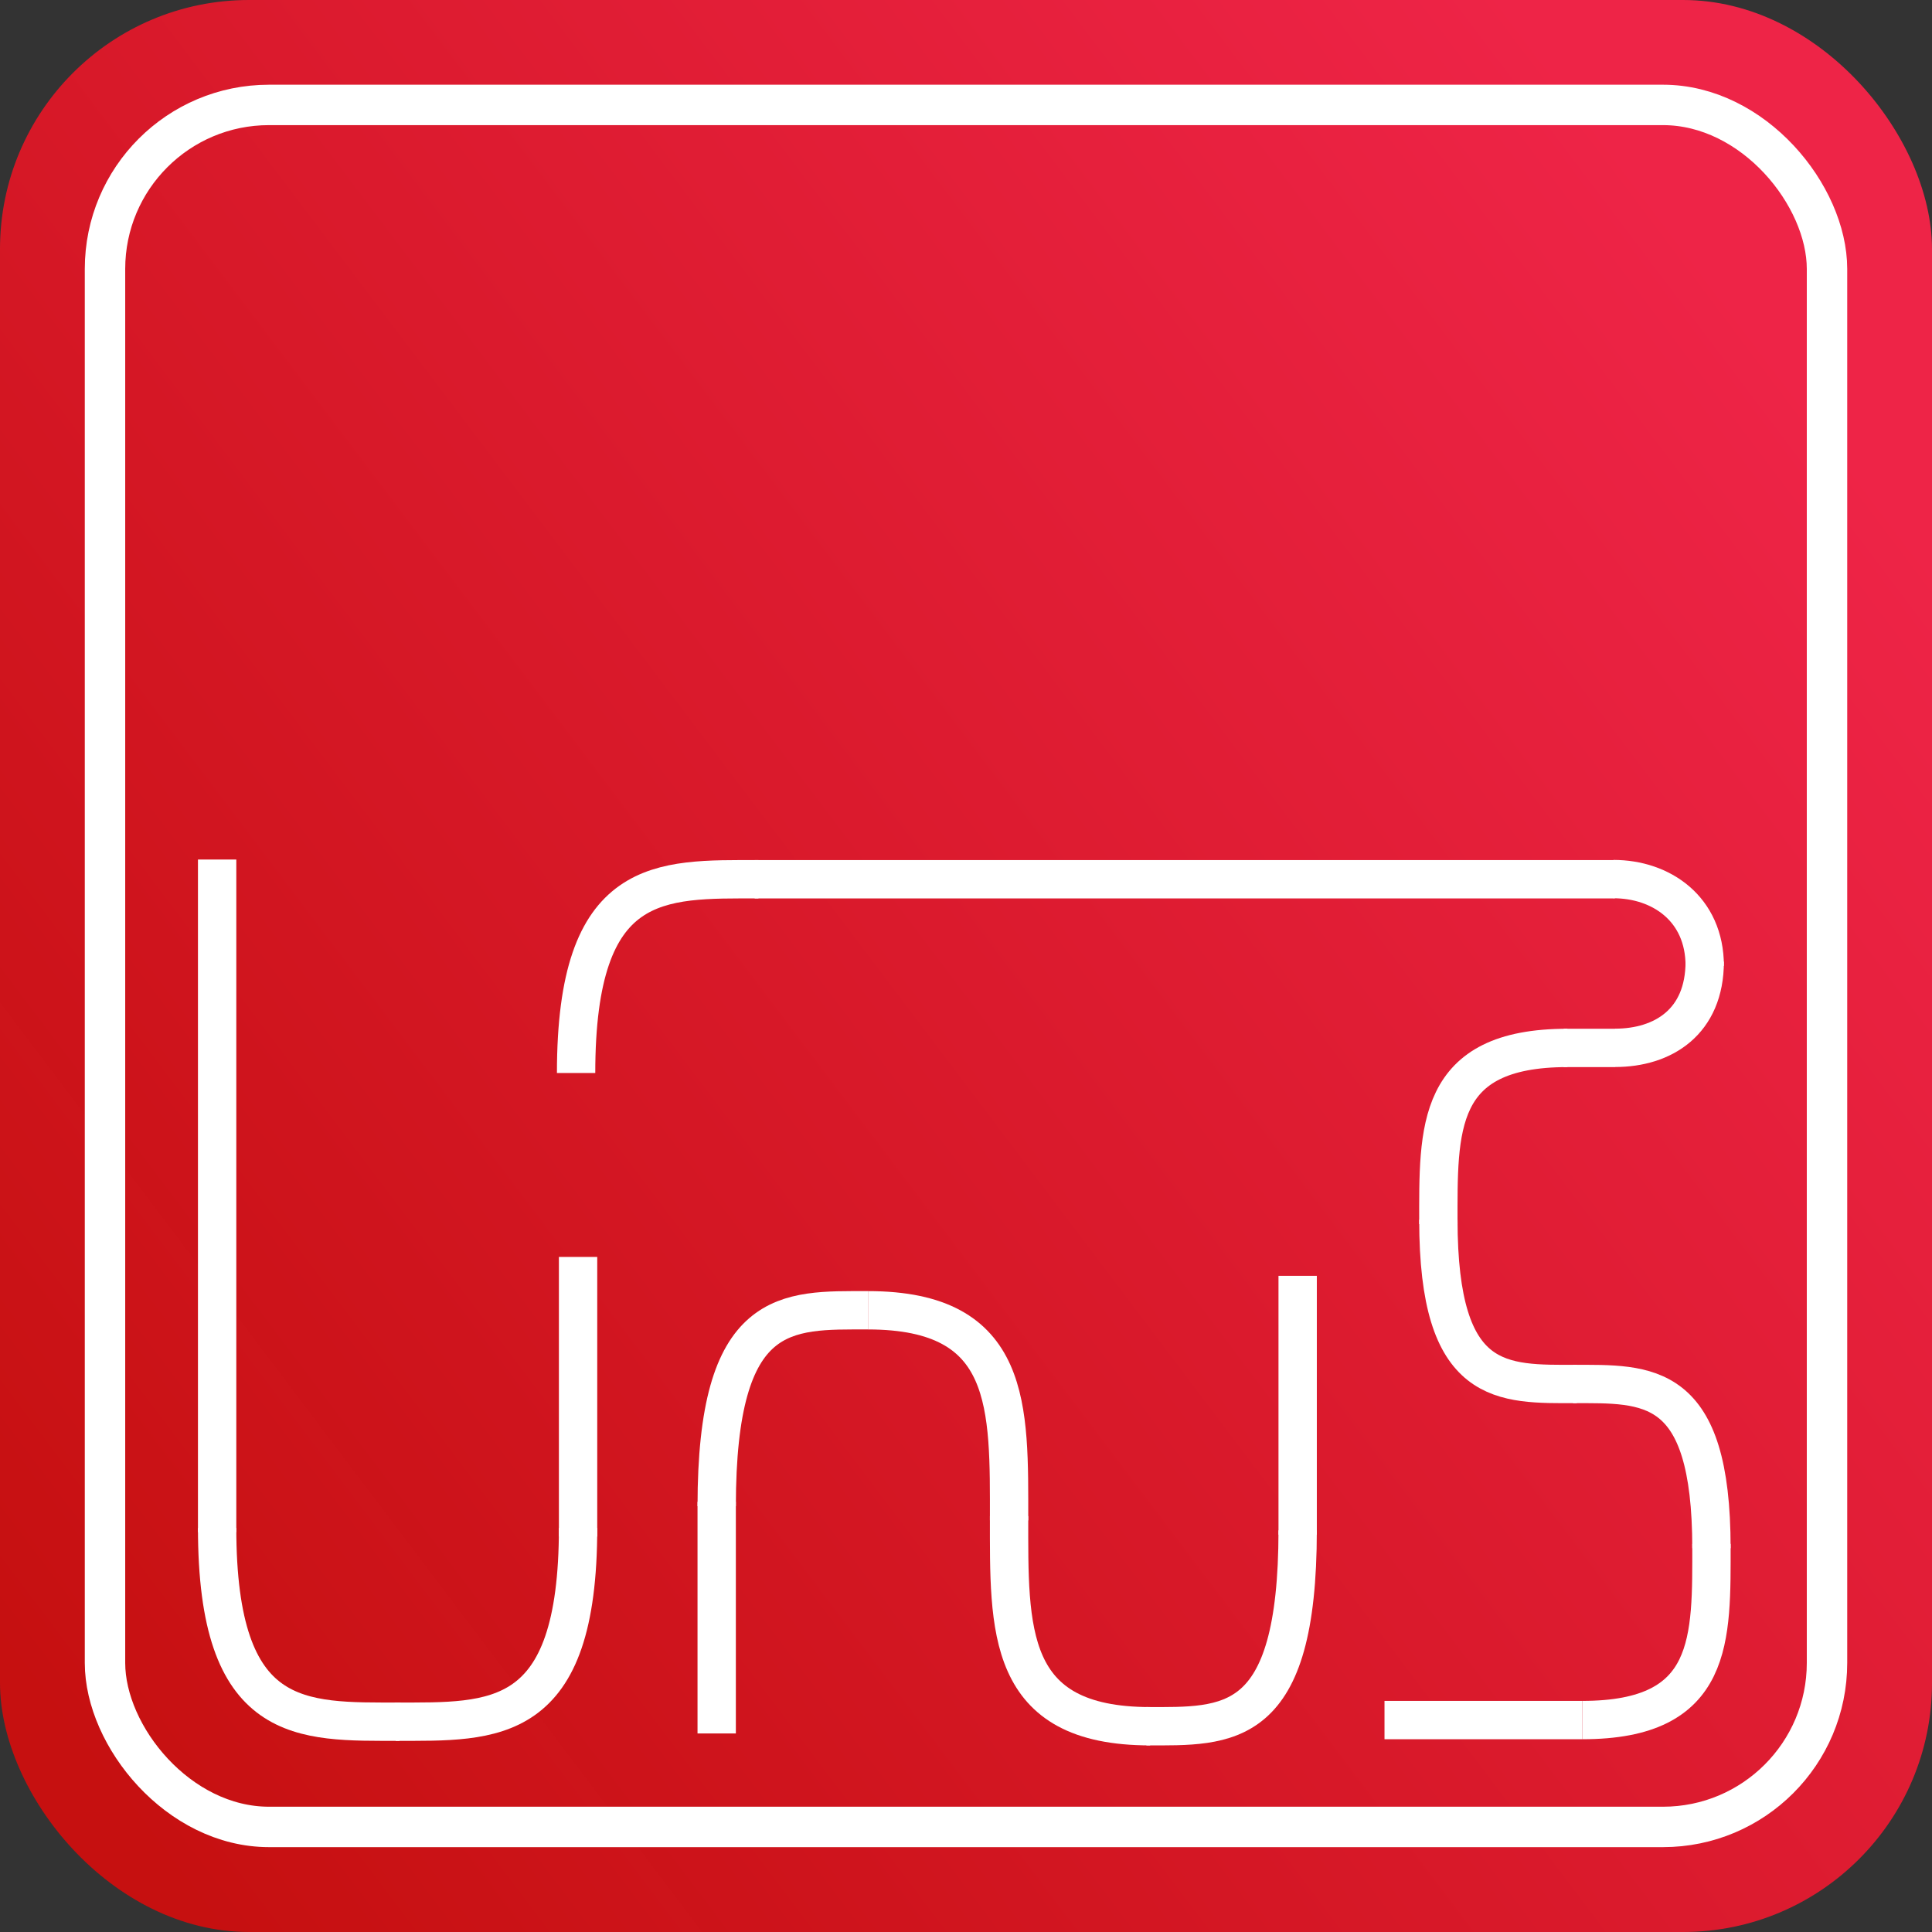 <?xml version="1.0" encoding="UTF-8" standalone="no"?>
<!-- Created with Inkscape (http://www.inkscape.org/) -->

<svg
   xmlns:dc="http://purl.org/dc/elements/1.1/"
   xmlns:cc="http://creativecommons.org/ns#"
   xmlns:rdf="http://www.w3.org/1999/02/22-rdf-syntax-ns#"
   xmlns:svg="http://www.w3.org/2000/svg"
   xmlns="http://www.w3.org/2000/svg"
   xmlns:xlink="http://www.w3.org/1999/xlink"
   xmlns:sodipodi="http://sodipodi.sourceforge.net/DTD/sodipodi-0.dtd"
   xmlns:inkscape="http://www.inkscape.org/namespaces/inkscape"
   width="268.991mm"
   height="268.991mm"
   viewBox="0 0 268.991 268.991"
   version="1.1"
   id="svg8"
   inkscape:version="0.92.4 (5da689c313, 2019-01-14)"
   sodipodi:docname="icon.svg"
   inkscape:export-filename="C:\Users\jozel\OneDrive\Desktop\nico\figure/figure_full.png"
   inkscape:export-xdpi="269.53"
   inkscape:export-ydpi="269.53">
  <rect x="0" y="0" width="268.991" height="268.991" fill="#333333" stroke="none"/>
  <defs
     id="defs2">
    <linearGradient
       inkscape:collect="always"
       id="linearGradient4872">
      <stop
         style="stop-color:#ee2447;stop-opacity:1"
         offset="0"
         id="stop4868" />
      <stop
         style="stop-color:#c70f0f;stop-opacity:0.988"
         offset="1"
         id="stop4870" />
    </linearGradient>
    <linearGradient
       inkscape:collect="always"
       xlink:href="#linearGradient4872"
       id="linearGradient4878"
       x1="707.432"
       y1="677.195"
       x2="474.45"
       y2="866.874"
       gradientUnits="userSpaceOnUse" />
    <linearGradient
       inkscape:collect="always"
       xlink:href="#linearGradient4872"
       id="linearGradient4904"
       gradientUnits="userSpaceOnUse"
       x1="707.432"
       y1="677.195"
       x2="474.45"
       y2="866.874"
       gradientTransform="matrix(1,0,0,1.078,65.661,-491.603)" />
  </defs>
  <sodipodi:namedview
     id="base"
     pagecolor="#ffffff"
     bordercolor="#666666"
     borderopacity="1.0"
     inkscape:pageopacity="0.0"
     inkscape:pageshadow="2"
     inkscape:zoom="0.325"
     inkscape:cx="18.22235"
     inkscape:cy="542.17217"
     inkscape:document-units="mm"
     inkscape:current-layer="layer2"
     showgrid="false"
     fit-margin-top="0"
     fit-margin-left="0"
     fit-margin-right="0"
     fit-margin-bottom="0"
     inkscape:window-width="3840"
     inkscape:window-height="2050"
     inkscape:window-x="3348"
     inkscape:window-y="-12"
     inkscape:window-maximized="1"
     showguides="false" />
  <g
     inkscape:groupmode="layer"
     id="layer2"
     inkscape:label="colors"
     transform="translate(-530.165,-196.524)">
    <g
       id="g1098">
      <rect
         inkscape:export-ydpi="94.426949"
         inkscape:export-xdpi="94.426949"
         rx="34.667"
         ry="34.667"
         y="196.524"
         x="530.165"
         height="268.991"
         width="268.991"
         id="rect5110-1-03-7"
         style="opacity:1;fill:url(#linearGradient4904);fill-opacity:1;stroke:none;stroke-width:5.632;stroke-linecap:round;stroke-miterlimit:4;stroke-dasharray:none;stroke-dashoffset:0;stroke-opacity:1" />
      <rect
         rx="22.835"
         ry="22.835"
         y="211.132"
         x="544.784"
         height="239.754"
         width="239.754"
         id="rect5110-1-03"
         style="opacity:1;fill:none;fill-opacity:1;stroke:#ffffff;stroke-width:5.627;stroke-linecap:round;stroke-miterlimit:4;stroke-dasharray:none;stroke-dashoffset:0;stroke-opacity:1" />
      <path
         sodipodi:nodetypes="cc"
         inkscape:connector-curvature="0"
         id="path4677-4-8-1"
         d="m 560.396,316.196 v 93.664"
         style="fill:none;stroke:#ffffff;stroke-width:5.338;stroke-linecap:butt;stroke-linejoin:miter;stroke-miterlimit:4;stroke-dasharray:none;stroke-opacity:1" />
      <path
         sodipodi:nodetypes="cc"
         inkscape:connector-curvature="0"
         id="path4677-5-2-4-0-2"
         d="m 585.787,436.231 c -13.715,0 -25.391,0.738 -25.391,-26.974"
         style="fill:none;stroke:#ffffff;stroke-width:5.338;stroke-linecap:butt;stroke-linejoin:miter;stroke-miterlimit:4;stroke-dasharray:none;stroke-opacity:1" />
      <path
         sodipodi:nodetypes="cc"
         inkscape:connector-curvature="0"
         id="path4677-6-2-6-7"
         d="m 610.649,371.527 v 38.936"
         style="fill:none;stroke:#ffffff;stroke-width:5.338;stroke-linecap:butt;stroke-linejoin:miter;stroke-miterlimit:4;stroke-dasharray:none;stroke-opacity:1" />
      <path
         sodipodi:nodetypes="cc"
         inkscape:connector-curvature="0"
         id="path4677-5-2-9-7-0-5"
         d="m 585.258,436.231 c 13.715,0 25.391,0.738 25.391,-26.974"
         style="fill:none;stroke:#ffffff;stroke-width:5.338;stroke-linecap:butt;stroke-linejoin:miter;stroke-miterlimit:4;stroke-dasharray:none;stroke-opacity:1" />
      <path
         sodipodi:nodetypes="cc"
         inkscape:connector-curvature="0"
         id="path4677-5-2-9-2-00-0-9"
         d="m 635.766,318.942 c -13.715,0 -25.391,-0.738 -25.391,26.974"
         style="fill:none;stroke:#ffffff;stroke-width:5.338;stroke-linecap:butt;stroke-linejoin:miter;stroke-miterlimit:4;stroke-dasharray:none;stroke-opacity:1" />
      <path
         sodipodi:nodetypes="cc"
         inkscape:connector-curvature="0"
         id="path4677-5-9-0-1-0"
         d="M 754.971,318.942 H 635.237"
         style="fill:none;stroke:#ffffff;stroke-width:5.338;stroke-linecap:butt;stroke-linejoin:miter;stroke-miterlimit:4;stroke-dasharray:none;stroke-opacity:1" />
      <path
         sodipodi:nodetypes="cc"
         inkscape:connector-curvature="0"
         id="path4677-5-2-9-2-0-0-3-9"
         d="m 651.018,378.953 c -11.38,0 -21.068,-0.747 -21.068,27.275"
         style="fill:none;stroke:#ffffff;stroke-width:5.338;stroke-linecap:butt;stroke-linejoin:miter;stroke-miterlimit:4;stroke-dasharray:none;stroke-opacity:1" />
      <path
         sodipodi:nodetypes="cc"
         inkscape:connector-curvature="0"
         id="path4677-5-2-9-2-3-98-1-7"
         d="m 670.658,408.211 c 0,-15.804 0.538,-29.258 -19.64,-29.258"
         style="fill:none;stroke:#ffffff;stroke-width:5.338;stroke-linecap:butt;stroke-linejoin:miter;stroke-miterlimit:4;stroke-dasharray:none;stroke-opacity:1" />
      <path
         sodipodi:nodetypes="cc"
         inkscape:connector-curvature="0"
         id="path4677-6-3-4-5-2-2"
         d="m 629.949,405.624 v 32.248"
         style="fill:none;stroke:#ffffff;stroke-width:5.338;stroke-linecap:butt;stroke-linejoin:miter;stroke-miterlimit:4;stroke-dasharray:none;stroke-opacity:1" />
      <path
         sodipodi:nodetypes="cc"
         inkscape:connector-curvature="0"
         id="path4677-5-2-9-2-3-8-8-5-1"
         d="m 670.658,407.608 c 0,15.804 -0.538,29.258 19.64,29.258"
         style="fill:none;stroke:#ffffff;stroke-width:5.338;stroke-linecap:butt;stroke-linejoin:miter;stroke-miterlimit:4;stroke-dasharray:none;stroke-opacity:1" />
      <path
         sodipodi:nodetypes="cc"
         inkscape:connector-curvature="0"
         id="path4677-5-2-9-2-3-83-2-9-0"
         d="m 689.769,436.866 c 11.38,0 21.068,0.747 21.068,-27.275"
         style="fill:none;stroke:#ffffff;stroke-width:5.338;stroke-linecap:butt;stroke-linejoin:miter;stroke-miterlimit:4;stroke-dasharray:none;stroke-opacity:1" />
      <path
         sodipodi:nodetypes="cc"
         inkscape:connector-curvature="0"
         id="path4677-6-3-4-3-7-1-1"
         d="m 710.837,374.156 v 36.038"
         style="fill:none;stroke:#ffffff;stroke-width:5.338;stroke-linecap:butt;stroke-linejoin:miter;stroke-miterlimit:4;stroke-dasharray:none;stroke-opacity:1" />
      <path
         sodipodi:nodetypes="cc"
         inkscape:connector-curvature="0"
         id="path4677-5-2-9-2-0-7-3-4-5"
         d="m 730.427,366.954 c 0,-13.249 -0.492,-24.528 17.969,-24.528"
         style="fill:none;stroke:#ffffff;stroke-width:5.338;stroke-linecap:butt;stroke-linejoin:miter;stroke-miterlimit:4;stroke-dasharray:none;stroke-opacity:1" />
      <path
         sodipodi:nodetypes="cc"
         inkscape:connector-curvature="0"
         id="path4677-5-2-9-2-3-9-0-6-6"
         d="m 749.703,389.217 c -10.412,0 -19.275,0.626 -19.275,-22.865"
         style="fill:none;stroke:#ffffff;stroke-width:5.338;stroke-linecap:butt;stroke-linejoin:miter;stroke-miterlimit:4;stroke-dasharray:none;stroke-opacity:1" />
      <path
         sodipodi:nodetypes="cc"
         inkscape:connector-curvature="0"
         id="path4677-6-3-4-1-2-2-9"
         d="m 747.867,342.426 h 7.188"
         style="fill:none;stroke:#ffffff;stroke-width:5.338;stroke-linecap:butt;stroke-linejoin:miter;stroke-miterlimit:4;stroke-dasharray:none;stroke-opacity:1" />
      <path
         sodipodi:nodetypes="cc"
         inkscape:connector-curvature="0"
         id="path4677-5-2-9-2-3-8-6-96-2-9"
         d="m 749.174,389.217 c 10.412,0 19.275,-0.626 19.275,22.865"
         style="fill:none;stroke:#ffffff;stroke-width:5.338;stroke-linecap:butt;stroke-linejoin:miter;stroke-miterlimit:4;stroke-dasharray:none;stroke-opacity:1" />
      <path
         sodipodi:nodetypes="cc"
         inkscape:connector-curvature="0"
         id="path4677-5-2-9-2-3-83-4-2-7-4"
         d="m 768.449,411.479 c 0,13.249 0.492,24.528 -17.969,24.528"
         style="fill:none;stroke:#ffffff;stroke-width:5.338;stroke-linecap:butt;stroke-linejoin:miter;stroke-miterlimit:4;stroke-dasharray:none;stroke-opacity:1" />
      <path
         sodipodi:nodetypes="cc"
         inkscape:connector-curvature="0"
         id="path4677-6-3-4-3-1-18-3-8"
         d="m 722.928,436.007 h 27.552"
         style="fill:none;stroke:#ffffff;stroke-width:5.338;stroke-linecap:butt;stroke-linejoin:miter;stroke-miterlimit:4;stroke-dasharray:none;stroke-opacity:1" />
      <path
         sodipodi:nodetypes="cc"
         inkscape:connector-curvature="0"
         id="path4677-5-2-4-6-2-4"
         d="m 767.513,330.403 c 0,8.419 -5.814,12.011 -12.48,12.011"
         style="fill:none;stroke:#ffffff;stroke-width:5.338;stroke-linecap:butt;stroke-linejoin:miter;stroke-miterlimit:4;stroke-dasharray:none;stroke-opacity:1" />
      <path
         sodipodi:nodetypes="cc"
         inkscape:connector-curvature="0"
         id="path4677-5-2-9-7-2-4-0"
         d="m 767.513,331.006 c 0,-7.965 -6.088,-12.086 -12.696,-12.086"
         style="fill:none;stroke:#ffffff;stroke-width:5.338;stroke-linecap:butt;stroke-linejoin:miter;stroke-miterlimit:4;stroke-dasharray:none;stroke-opacity:1" />
    </g>
  </g>
  <g
     inkscape:label="Layer 1"
     inkscape:groupmode="layer"
     id="layer1"
     transform="translate(-491.539,-219.186)" />
</svg>
